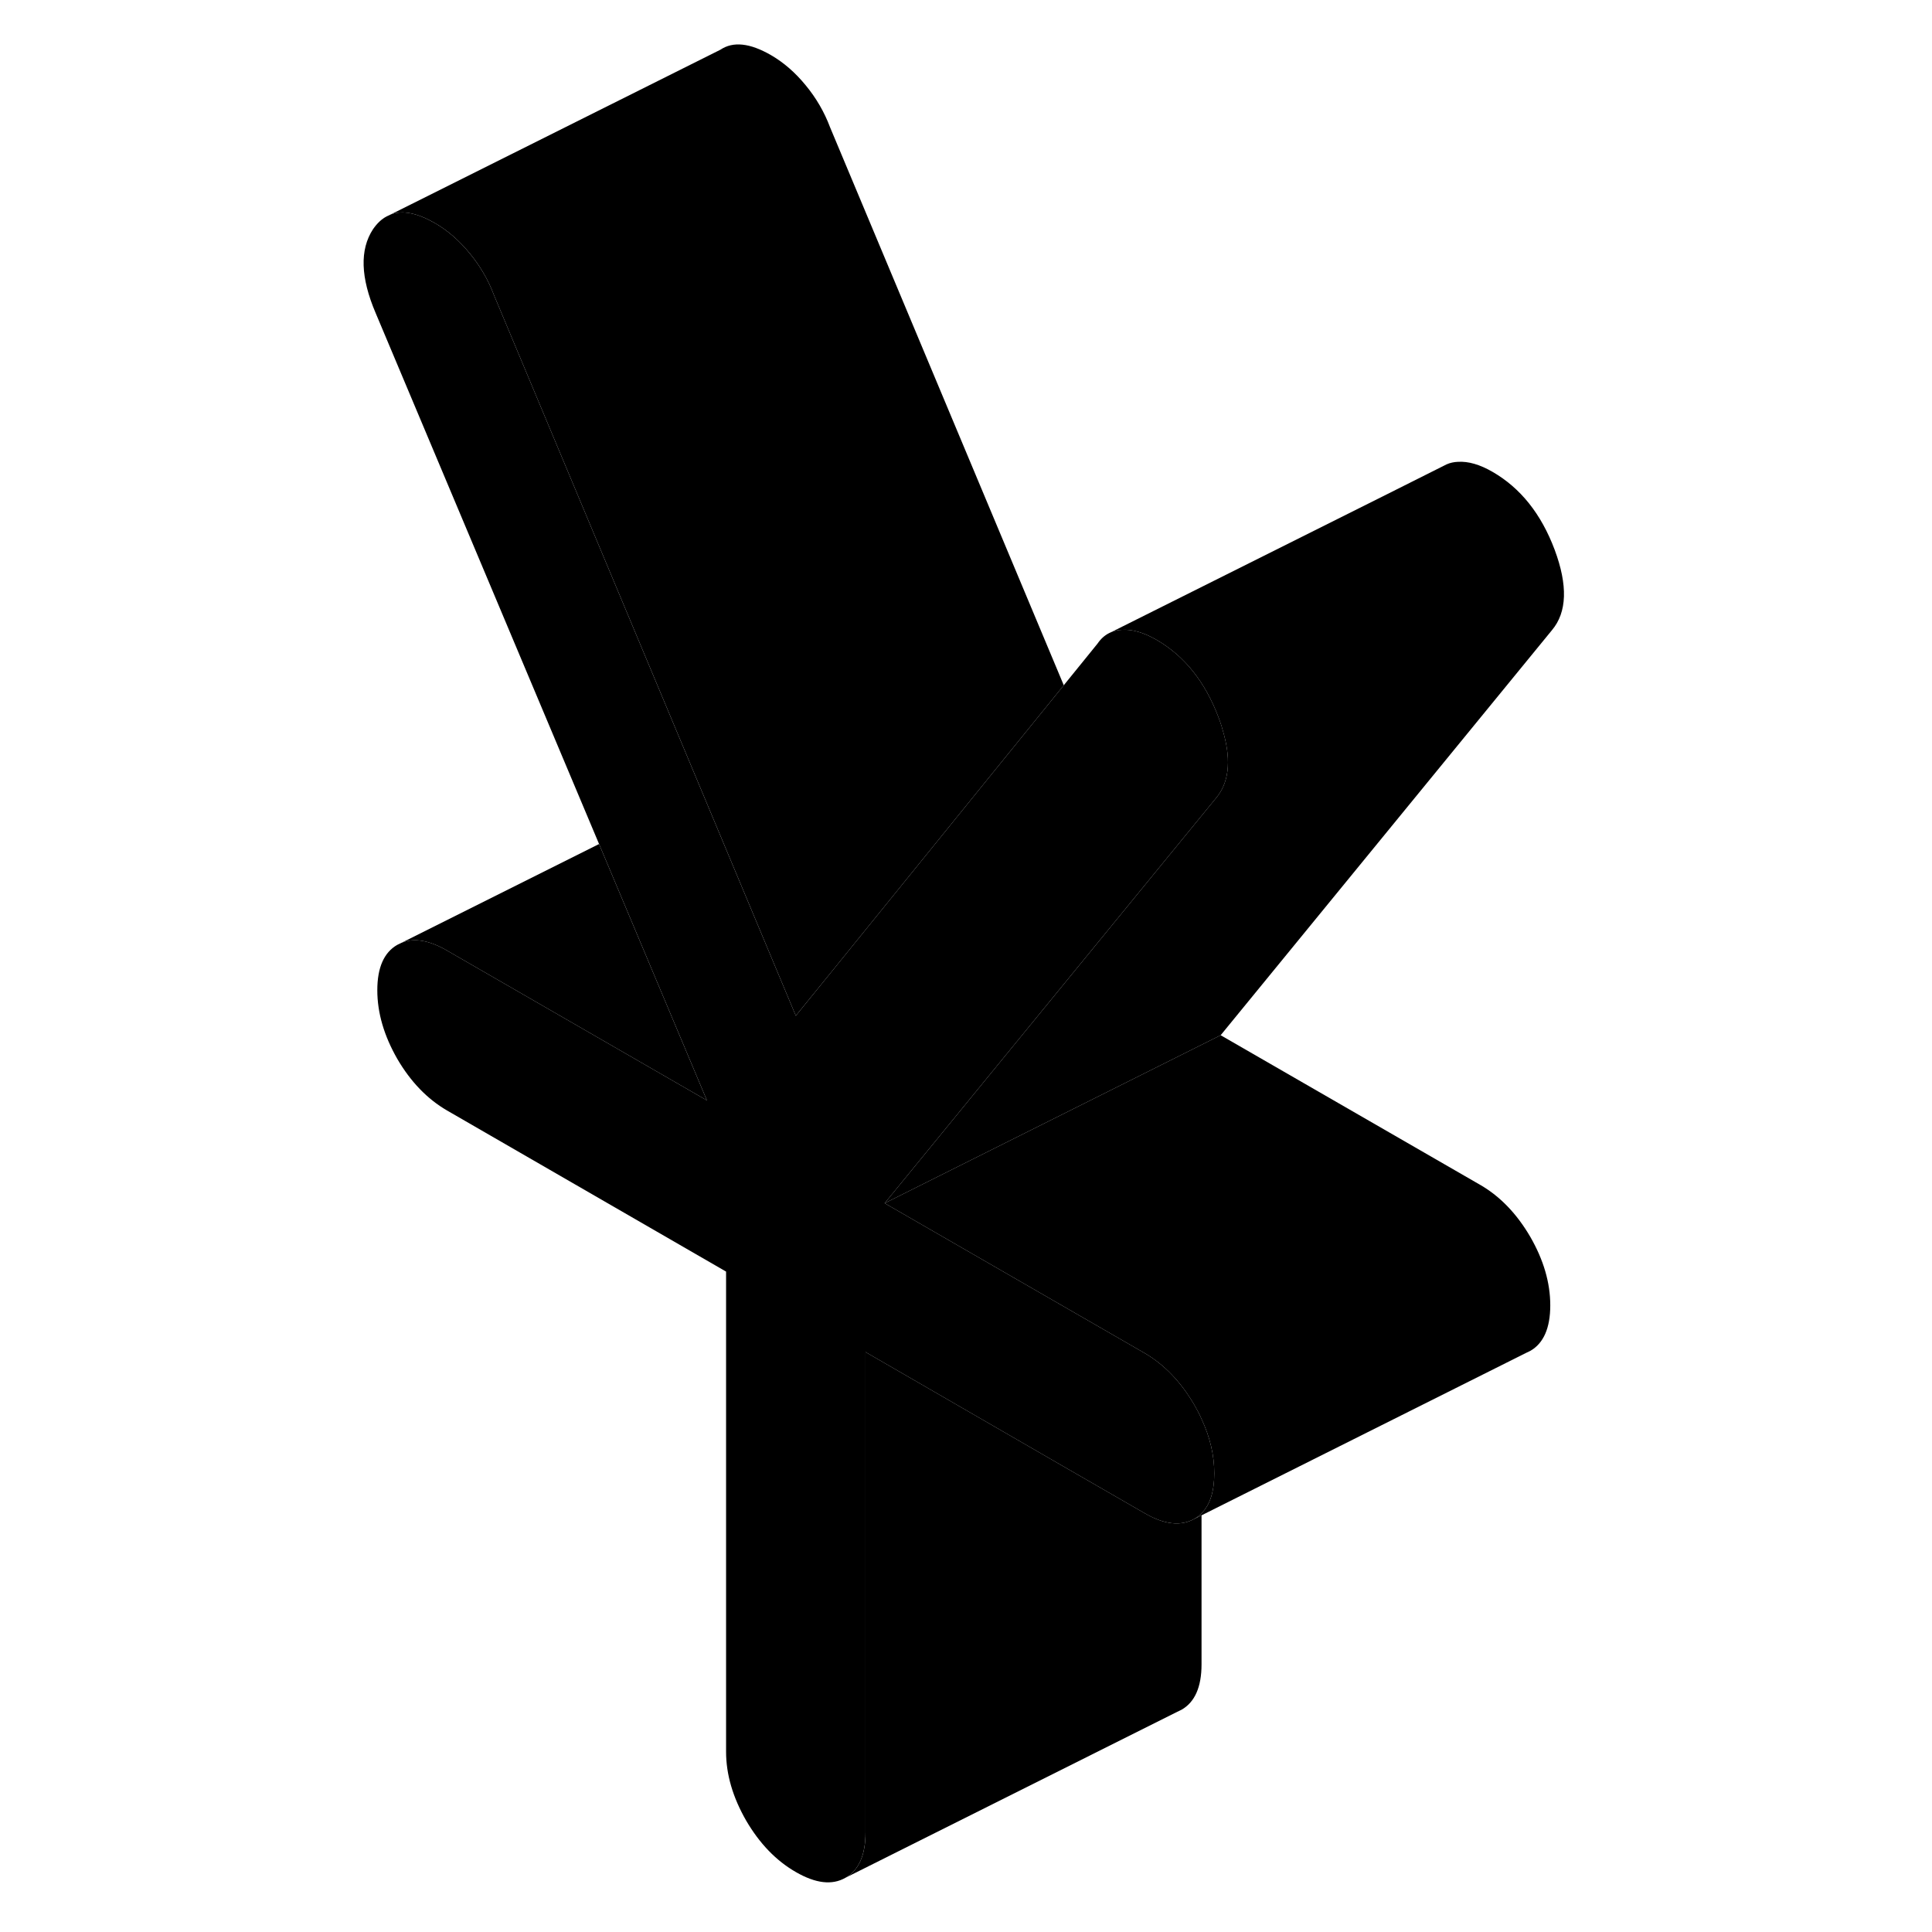 <svg width="24" height="24" viewBox="0 0 77 115" xmlns="http://www.w3.org/2000/svg" stroke-width="1px" stroke-linecap="round" stroke-linejoin="round">
    <path d="M44.32 40.79L39.43 46.82L35.8 51.3L30.54 57.79L28.369 60.46L26.02 54.85L23.47 48.76L22.8 47.16L10.409 17.58C10.069 16.67 9.58 15.83 8.96 15.08C8.34 14.32 7.65 13.72 6.89 13.28C5.84 12.68 4.97 12.5 4.27 12.76L23.88 2.96C24.64 2.45 25.64 2.56 26.89 3.28C27.649 3.72 28.34 4.32 28.96 5.08C29.58 5.83 30.07 6.67 30.41 7.58L44.32 40.79Z" class="pr-icon-iso-solid-stroke" stroke-linejoin="round"/>
    <path d="M52.52 90.2V99.07C52.52 100.42 52.12 101.32 51.33 101.77L51.08 101.89L31.33 111.77C32.12 111.32 32.52 110.42 32.52 109.07V80.48L44.22 87.24L49.13 90.07C50.3 90.75 51.29 90.86 52.09 90.41L52.52 90.2Z" class="pr-icon-iso-solid-stroke" stroke-linejoin="round"/>
    <path d="M40.339 63.45L33.659 71.62L44.219 77.71L49.129 80.54C50.299 81.22 51.289 82.25 52.089 83.62C52.249 83.9 52.399 84.18 52.519 84.46C53.029 85.55 53.279 86.63 53.279 87.7C53.279 88.77 53.029 89.57 52.519 90.08C52.389 90.21 52.249 90.32 52.089 90.41C51.289 90.86 50.299 90.75 49.129 90.07L44.219 87.24L32.519 80.48V109.07C32.519 110.42 32.119 111.32 31.329 111.77C30.529 112.23 29.549 112.11 28.369 111.43C27.189 110.75 26.209 109.73 25.409 108.36C24.619 106.98 24.219 105.62 24.219 104.27V75.69L7.609 66.1C6.439 65.42 5.449 64.4 4.649 63.03C3.859 61.65 3.459 60.29 3.459 58.94C3.459 57.59 3.859 56.69 4.649 56.24L4.899 56.12C5.649 55.81 6.559 55.97 7.609 56.58L23.079 65.5L16.659 50.24L3.359 18.63C2.459 16.52 2.409 14.86 3.199 13.65C3.439 13.3 3.709 13.04 4.019 12.88L4.269 12.76C4.969 12.5 5.839 12.68 6.889 13.28C7.649 13.72 8.339 14.32 8.959 15.08C9.579 15.83 10.069 16.67 10.409 17.58L22.799 47.16L23.469 48.76L26.019 54.85L28.369 60.46L30.539 57.79L35.799 51.3L39.429 46.82L44.319 40.79L46.329 38.31C46.519 38.03 46.749 37.82 47.029 37.68C47.029 37.68 47.069 37.66 47.159 37.62C47.349 37.54 47.559 37.5 47.779 37.49C48.399 37.45 49.089 37.65 49.849 38.09C51.509 39.05 52.739 40.59 53.539 42.72C53.669 43.06 53.769 43.39 53.849 43.7C54.289 45.34 54.139 46.61 53.379 47.51L40.339 63.45Z" class="pr-icon-iso-solid-stroke" stroke-linejoin="round"/>
    <path d="M73.278 77.7C73.278 79.05 72.878 79.96 72.088 80.41L71.838 80.53L52.518 90.2L52.088 90.41C52.248 90.32 52.388 90.21 52.518 90.08C53.028 89.57 53.278 88.78 53.278 87.7C53.278 86.62 53.028 85.55 52.518 84.46C52.398 84.18 52.248 83.9 52.088 83.62C51.288 82.25 50.298 81.22 49.128 80.54L44.218 77.71L33.658 71.62L44.218 66.34L53.658 61.62L69.128 70.54C70.298 71.22 71.288 72.25 72.088 73.62C72.878 74.99 73.278 76.35 73.278 77.7Z" class="pr-icon-iso-solid-stroke" stroke-linejoin="round"/>
    <path d="M73.378 37.51L53.658 61.62L44.218 66.34L33.658 71.62L40.338 63.45L53.378 47.51C54.138 46.61 54.288 45.34 53.848 43.7C53.768 43.39 53.668 43.06 53.538 42.72C52.738 40.59 51.508 39.05 49.848 38.09C49.088 37.65 48.398 37.45 47.778 37.49C47.558 37.5 47.348 37.54 47.158 37.62C48.768 36.81 65.158 28.63 66.948 27.72C67.048 27.67 67.108 27.64 67.108 27.64C67.308 27.55 67.538 27.5 67.778 27.49C68.398 27.45 69.088 27.65 69.848 28.09C71.508 29.05 72.738 30.59 73.538 32.72C74.328 34.84 74.278 36.44 73.378 37.51Z" class="pr-icon-iso-solid-stroke" stroke-linejoin="round"/>
    <path d="M23.078 65.5L7.608 56.58C6.558 55.97 5.648 55.81 4.898 56.12L16.658 50.24L23.078 65.5Z" class="pr-icon-iso-solid-stroke" stroke-linejoin="round"/>
</svg>